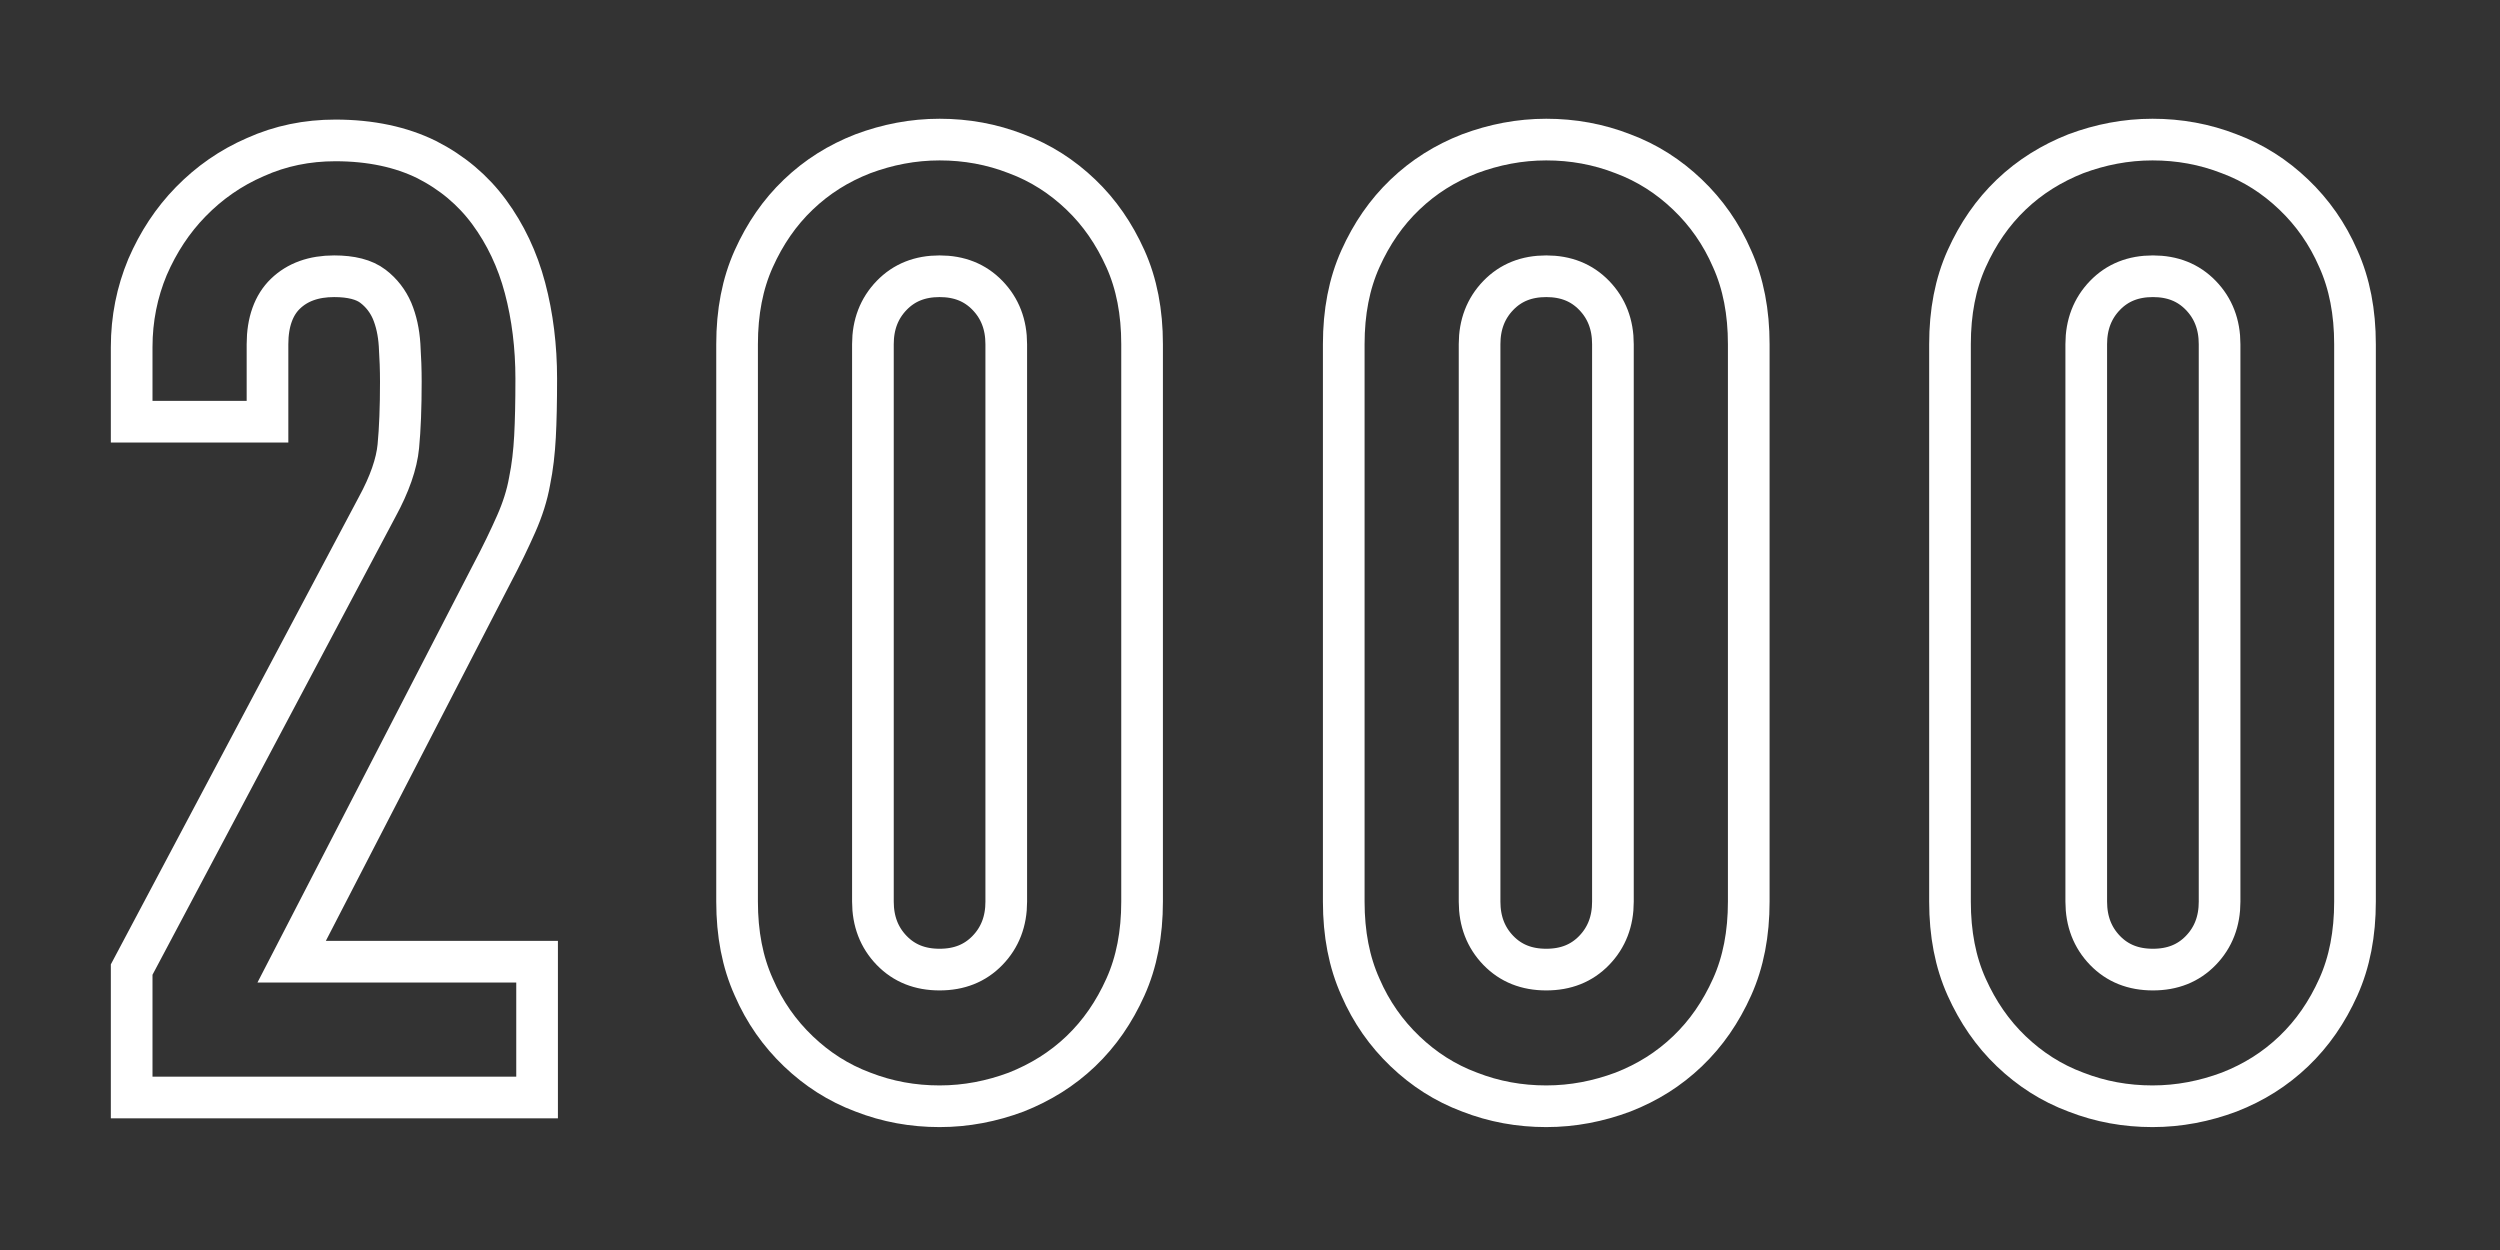 <?xml version="1.0" encoding="utf-8"?>
<!-- Generator: Adobe Illustrator 19.0.0, SVG Export Plug-In . SVG Version: 6.00 Build 0)  -->
<svg version="1.1" id="_x32_000" xmlns="http://www.w3.org/2000/svg" xmlns:xlink="http://www.w3.org/1999/xlink" x="0px" y="0px"
	 viewBox="0 0 60 30" style="enable-background:new 0 0 60 30;" xml:space="preserve">
<rect x="0" y="0" width="60" height="30" fill="#333333" stroke="none"/>
<style type="text/css">
	.st0{fill:none;stroke:#FFFFFF;stroke-miterlimit:10;}
</style>
<g id="XMLID_1_">
	<path id="XMLID_3_" class="st0" d="M3.16,23.27l5.89-11.1c0.3-0.55,0.47-1.04,0.51-1.46c0.04-0.42,0.06-0.93,0.06-1.55
		c0-0.28-0.01-0.57-0.03-0.88C9.57,7.97,9.51,7.7,9.41,7.46c-0.1-0.23-0.25-0.43-0.46-0.59C8.74,6.71,8.43,6.63,8.02,6.63
		c-0.49,0-0.88,0.14-1.17,0.42C6.57,7.32,6.42,7.73,6.42,8.26v1.86H3.16V8.33c0-0.68,0.13-1.32,0.38-1.92
		c0.26-0.6,0.6-1.12,1.04-1.57c0.44-0.45,0.95-0.81,1.55-1.07c0.6-0.27,1.24-0.4,1.92-0.4c0.85,0,1.58,0.16,2.19,0.46
		c0.61,0.31,1.11,0.73,1.5,1.26c0.39,0.53,0.68,1.14,0.86,1.82c0.18,0.68,0.27,1.41,0.27,2.18c0,0.56-0.01,1.02-0.03,1.39
		c-0.02,0.37-0.06,0.73-0.13,1.07c-0.06,0.34-0.17,0.68-0.32,1.02c-0.15,0.34-0.35,0.76-0.61,1.25L7,23.08h5.89v3.26H3.16V23.27z"/>
	<path id="XMLID_5_" class="st0" d="M17.69,8.26c0-0.77,0.13-1.45,0.4-2.05c0.27-0.6,0.62-1.11,1.07-1.54
		c0.45-0.43,0.96-0.75,1.55-0.98c0.59-0.22,1.2-0.34,1.84-0.34c0.64,0,1.25,0.11,1.84,0.34c0.59,0.22,1.1,0.55,1.55,0.98
		c0.45,0.43,0.8,0.94,1.07,1.54c0.27,0.6,0.4,1.28,0.4,2.05v13.38c0,0.77-0.13,1.45-0.4,2.05c-0.27,0.6-0.62,1.11-1.07,1.54
		c-0.45,0.43-0.97,0.75-1.55,0.98c-0.59,0.22-1.2,0.34-1.84,0.34c-0.64,0-1.25-0.11-1.84-0.34c-0.59-0.22-1.1-0.55-1.55-0.98
		c-0.45-0.43-0.81-0.94-1.07-1.54c-0.27-0.6-0.4-1.28-0.4-2.05V8.26z M20.95,21.64c0,0.47,0.15,0.86,0.45,1.17s0.68,0.46,1.15,0.46
		c0.47,0,0.85-0.15,1.15-0.46c0.3-0.31,0.45-0.7,0.45-1.17V8.26c0-0.47-0.15-0.86-0.45-1.17c-0.3-0.31-0.68-0.46-1.15-0.46
		c-0.47,0-0.85,0.15-1.15,0.46c-0.3,0.31-0.45,0.7-0.45,1.17V21.64z"/>
	<path id="XMLID_8_" class="st0" d="M32.25,8.26c0-0.77,0.13-1.45,0.4-2.05c0.27-0.6,0.62-1.11,1.07-1.54
		c0.45-0.43,0.96-0.75,1.55-0.98c0.59-0.22,1.2-0.34,1.84-0.34s1.25,0.11,1.84,0.34c0.59,0.22,1.1,0.55,1.55,0.98
		c0.45,0.43,0.81,0.94,1.07,1.54c0.27,0.6,0.4,1.28,0.4,2.05v13.38c0,0.77-0.13,1.45-0.4,2.05c-0.27,0.6-0.62,1.11-1.07,1.54
		c-0.45,0.43-0.96,0.75-1.55,0.98c-0.59,0.22-1.2,0.34-1.84,0.34s-1.25-0.11-1.84-0.34c-0.59-0.22-1.1-0.55-1.55-0.98
		c-0.45-0.43-0.81-0.94-1.07-1.54c-0.27-0.6-0.4-1.28-0.4-2.05V8.26z M35.51,21.64c0,0.47,0.15,0.86,0.45,1.17s0.68,0.46,1.15,0.46
		c0.47,0,0.85-0.15,1.15-0.46c0.3-0.31,0.45-0.7,0.45-1.17V8.26c0-0.47-0.15-0.86-0.45-1.17c-0.3-0.31-0.68-0.46-1.15-0.46
		c-0.47,0-0.85,0.15-1.15,0.46c-0.3,0.31-0.45,0.7-0.45,1.17V21.64z"/>
	<path id="XMLID_11_" class="st0" d="M46.8,8.26c0-0.77,0.13-1.45,0.4-2.05c0.27-0.6,0.62-1.11,1.07-1.54
		c0.45-0.43,0.97-0.75,1.55-0.98c0.59-0.22,1.2-0.34,1.84-0.34c0.64,0,1.25,0.11,1.84,0.34c0.59,0.22,1.1,0.55,1.55,0.98
		c0.45,0.43,0.81,0.94,1.07,1.54c0.27,0.6,0.4,1.28,0.4,2.05v13.38c0,0.77-0.13,1.45-0.4,2.05c-0.27,0.6-0.62,1.11-1.07,1.54
		c-0.45,0.43-0.96,0.75-1.55,0.98c-0.59,0.22-1.2,0.34-1.84,0.34c-0.64,0-1.25-0.11-1.84-0.34c-0.59-0.22-1.1-0.55-1.55-0.98
		c-0.45-0.43-0.8-0.94-1.07-1.54c-0.27-0.6-0.4-1.28-0.4-2.05V8.26z M50.07,21.64c0,0.47,0.15,0.86,0.45,1.17s0.68,0.46,1.15,0.46
		c0.47,0,0.85-0.15,1.15-0.46s0.45-0.7,0.45-1.17V8.26c0-0.47-0.15-0.86-0.45-1.17c-0.3-0.31-0.68-0.46-1.15-0.46
		c-0.47,0-0.85,0.15-1.15,0.46c-0.3,0.31-0.45,0.7-0.45,1.17V21.64z"/>
</g>
</svg>
